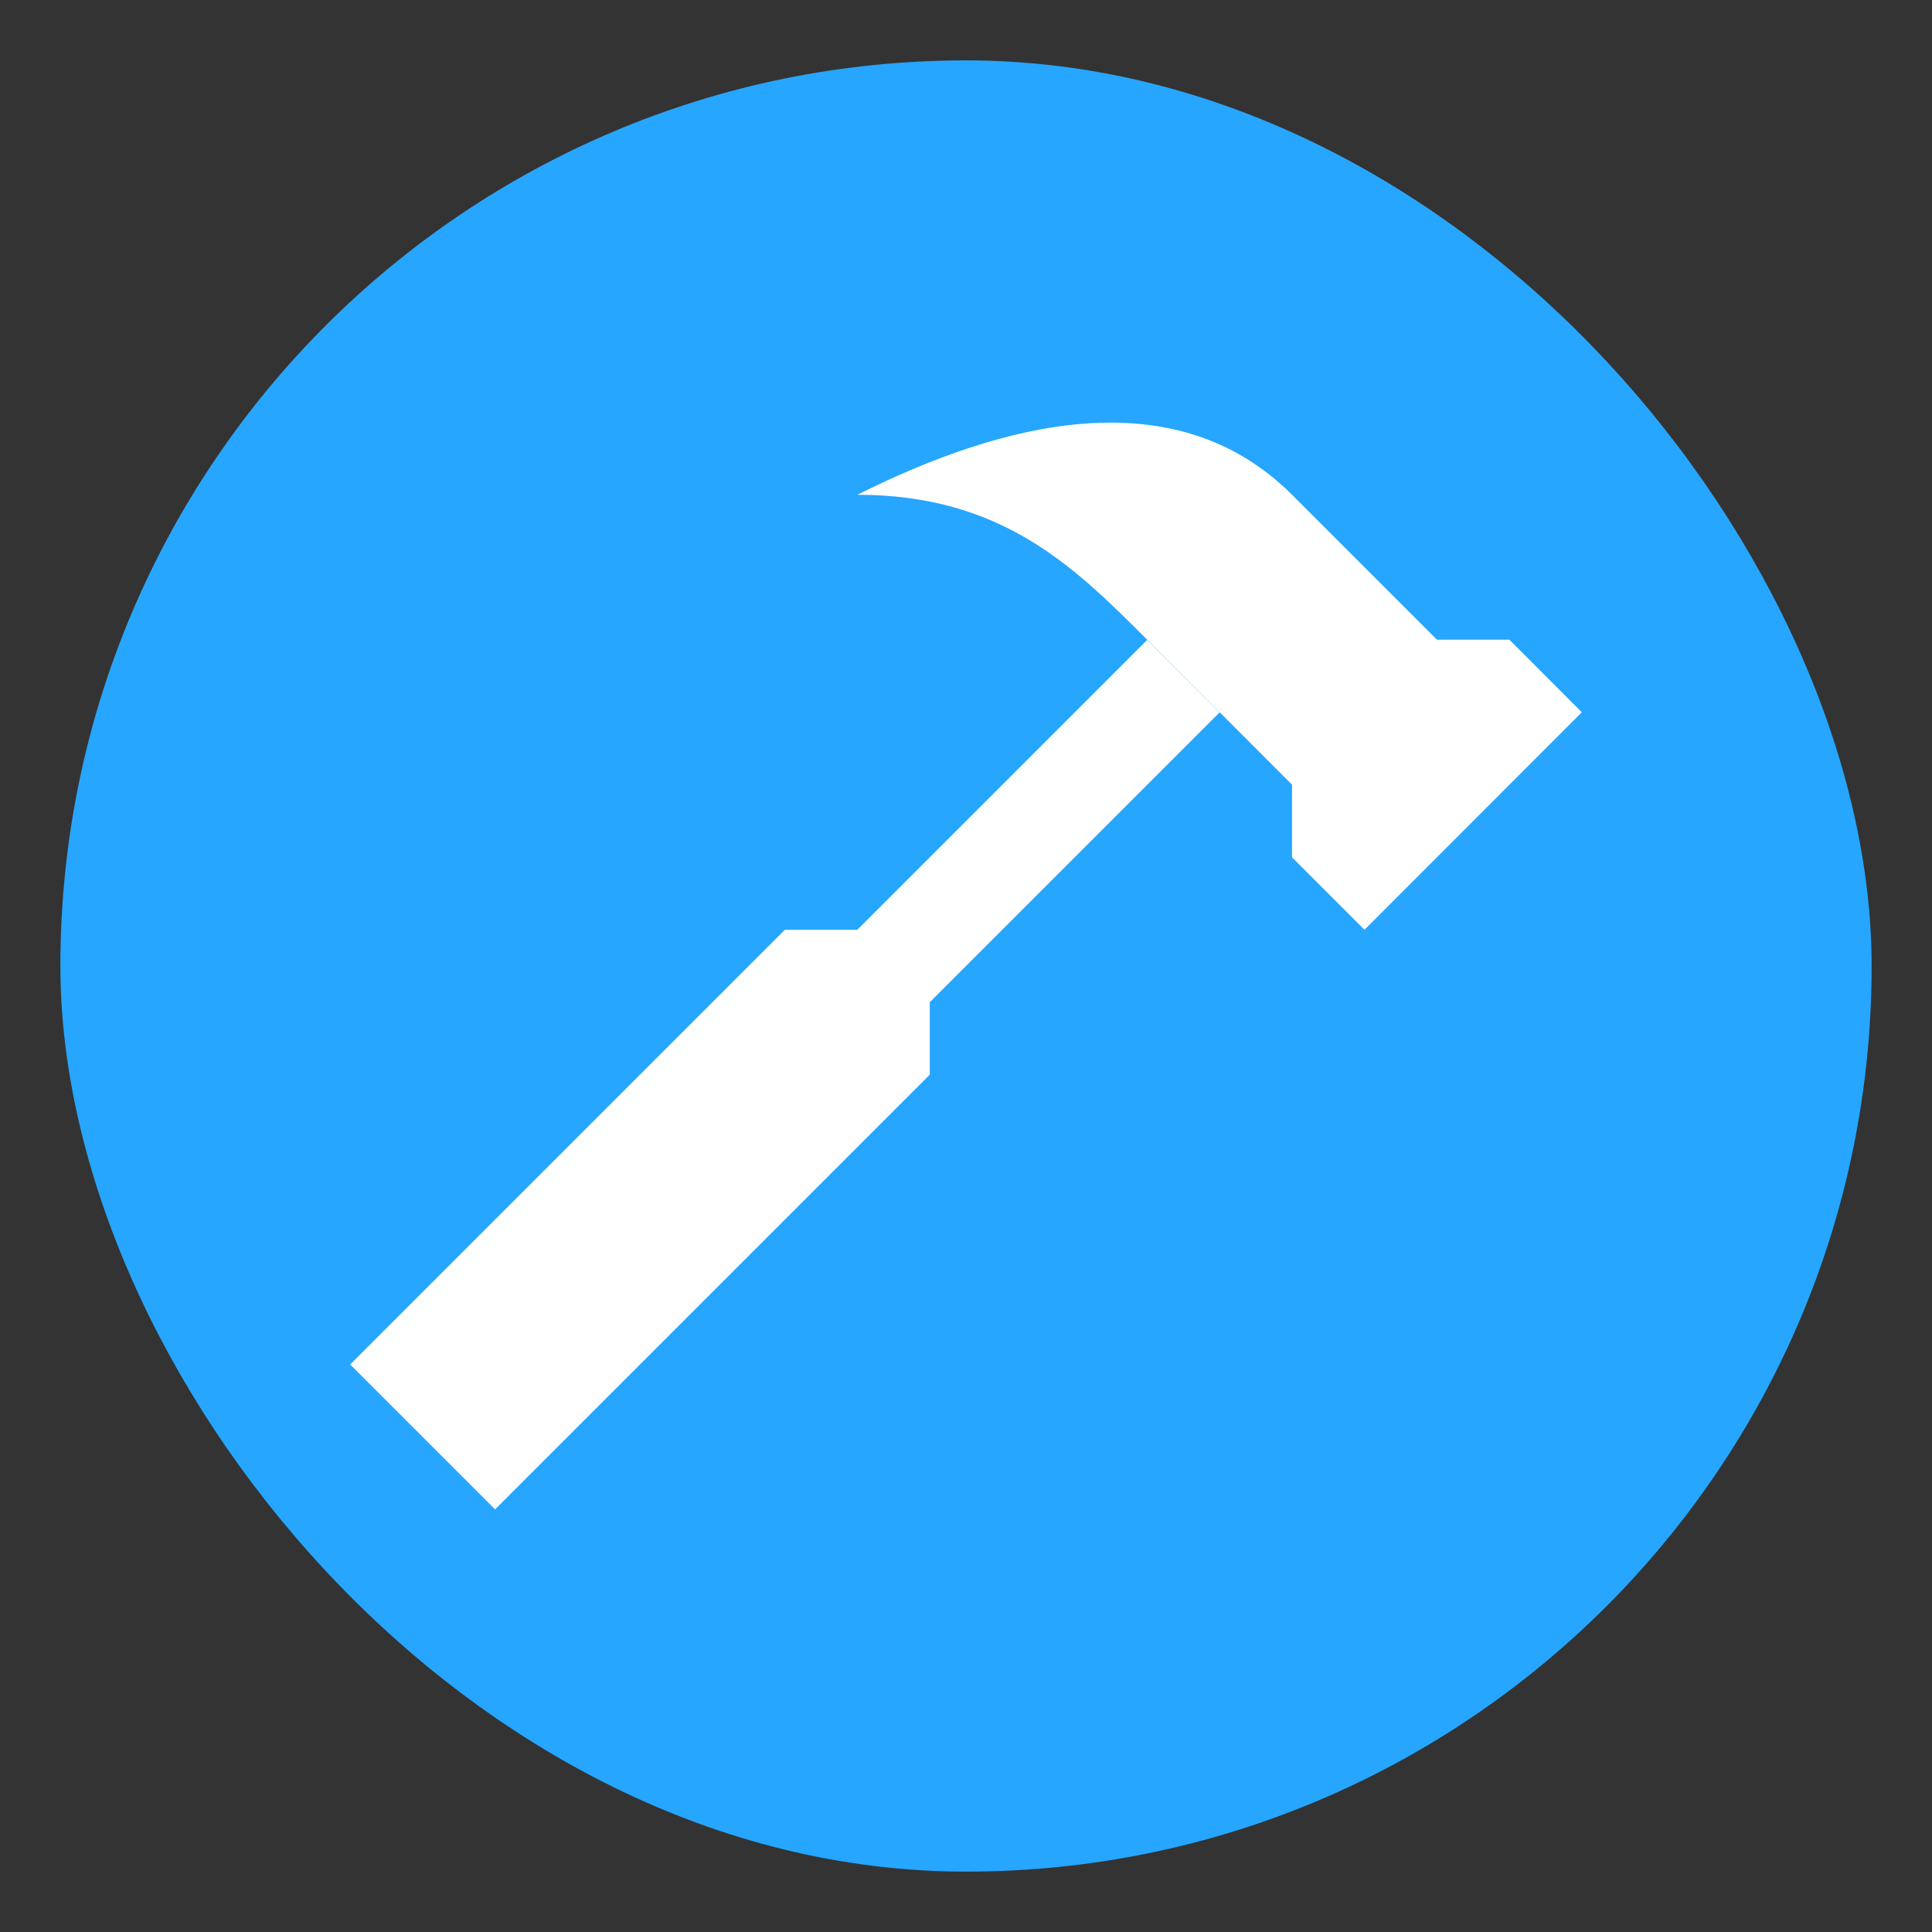 <svg xmlns="http://www.w3.org/2000/svg" width="32" height="32"><rect width="100%" height="100%" fill="#333333" stroke="none"/><rect width="30" height="30" x="1" y="1" fill="#26a6ff" rx="15" ry="15"/><path fill="#fff" fill-rule="evenodd" d="M17.972 7.016c-1.257.091-2.572.579-3.772 1.179 2.4 0 3.6 1.2 4.8 2.4l2.4 2.402V14.2l1.2 1.2 3.6-3.603-1.2-1.202h-1.2l-2.4-2.4c-.972-.971-2.172-1.272-3.428-1.179M19 10.6l-4.8 4.8H13l-7.2 7.2L8.2 25l7.2-7.2v-1.2l4.8-4.8z" style="stroke-width:1.2"/></svg>